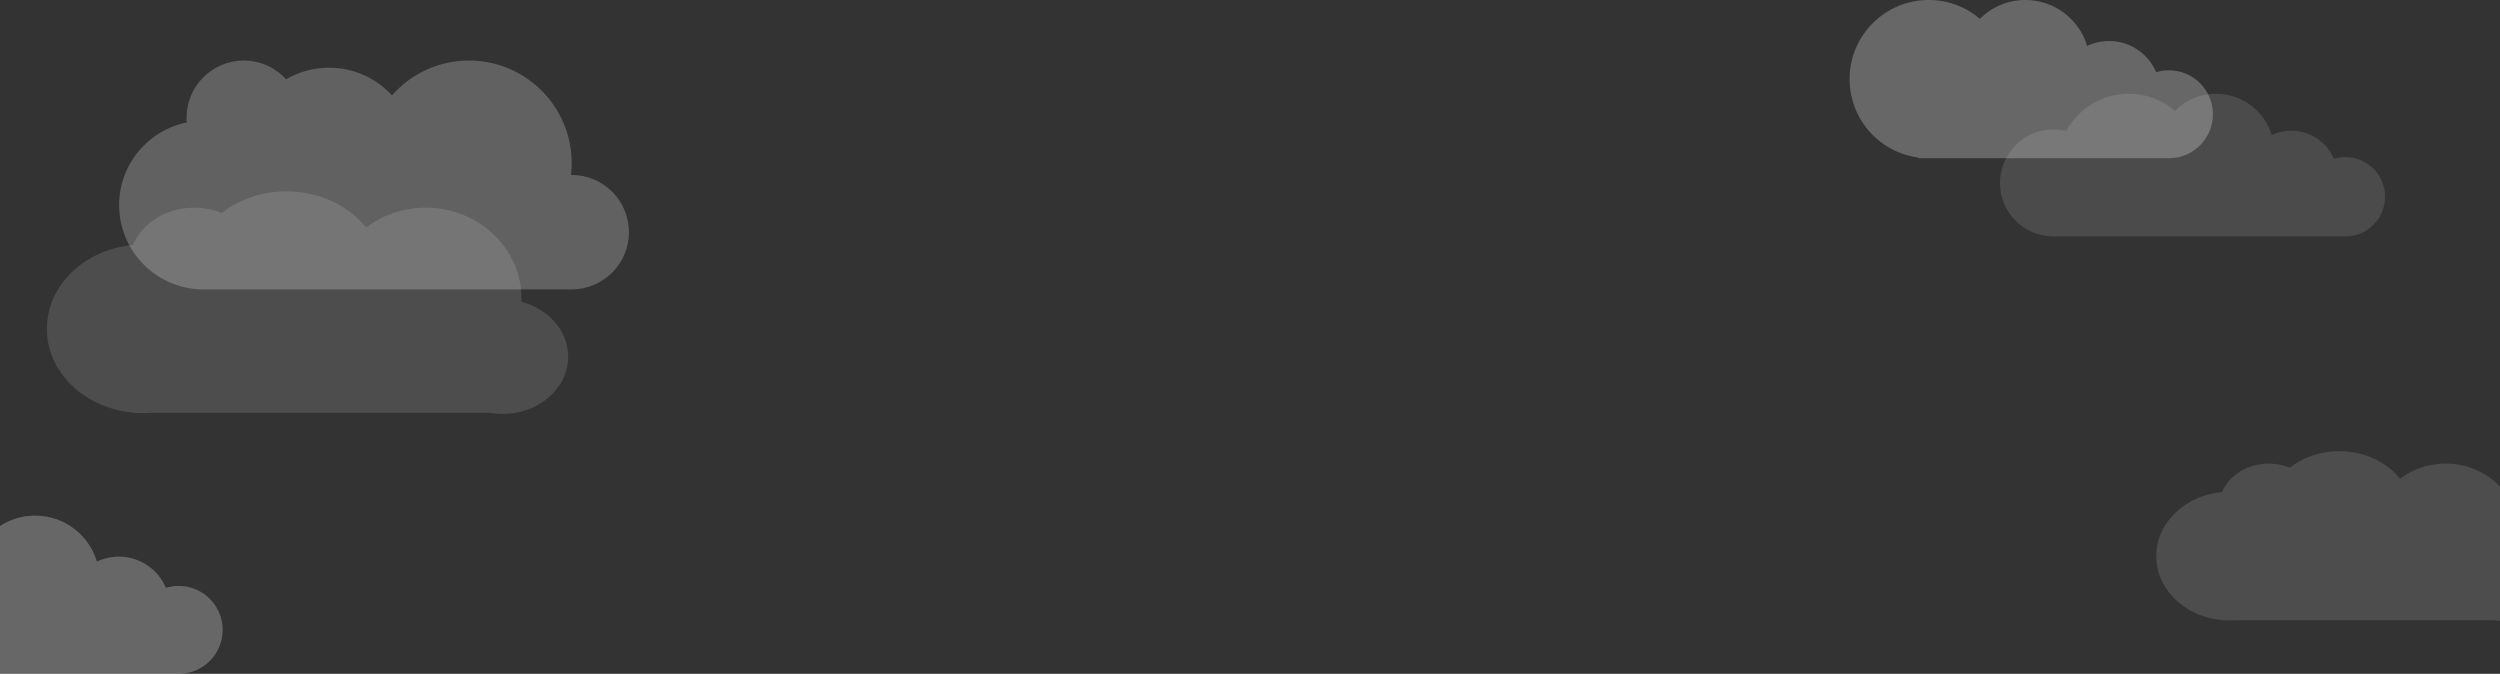 <svg width="1280" height="345" viewBox="0 0 1280 345" fill="none" xmlns="http://www.w3.org/2000/svg">
<rect x="0" y="0" width="1280" height="345" fill="#333333" stroke="none"/>
<path fill-rule="evenodd" clip-rule="evenodd" d="M1110.5 81H987.5H982.143V80.649C962.308 78.028 947 61.051 947 40.5C947 18.133 965.132 0 987.5 0C997.495 0 1006.64 3.621 1013.71 9.622C1019.68 3.676 1027.91 0 1037 0C1051.93 0 1064.55 9.92 1068.62 23.531C1072.03 21.908 1075.84 21 1079.86 21C1090.69 21 1099.98 27.585 1103.95 36.969C1106.02 36.339 1108.22 36 1110.5 36C1122.93 36 1133 46.074 1133 58.5C1133 70.711 1123.27 80.651 1111.14 80.991V81H1110.5Z" fill="white" fill-opacity="0.14"/>
<path fill-rule="evenodd" clip-rule="evenodd" d="M1110.5 81H987.5H982.143V80.649C962.308 78.028 947 61.051 947 40.5C947 18.133 965.132 0 987.5 0C997.495 0 1006.64 3.621 1013.71 9.622C1019.68 3.676 1027.91 0 1037 0C1051.93 0 1064.55 9.92 1068.62 23.531C1072.03 21.908 1075.84 21 1079.86 21C1090.69 21 1099.98 27.585 1103.95 36.969C1106.02 36.339 1108.22 36 1110.5 36C1122.93 36 1133 46.074 1133 58.5C1133 70.711 1123.27 80.651 1111.14 80.991V81H1110.5Z" fill="white" fill-opacity="0.14"/>
<path fill-rule="evenodd" clip-rule="evenodd" d="M91.5 345H-31.5H-36.857V344.649C-56.693 342.028 -72 325.051 -72 304.5C-72 282.132 -53.867 264 -31.5 264C-21.505 264 -12.355 267.621 -5.291 273.622C0.677 267.676 8.909 264 18 264C32.934 264 45.551 273.92 49.621 287.531C53.025 285.908 56.835 285 60.857 285C71.687 285 80.978 291.585 84.947 300.969C87.02 300.339 89.221 300 91.5 300C103.926 300 114 310.074 114 322.5C114 334.711 104.272 344.651 92.143 344.991V345H91.5Z" fill="white" fill-opacity="0.14"/>
<path fill-rule="evenodd" clip-rule="evenodd" d="M91.5 345H-31.5H-36.857V344.649C-56.693 342.028 -72 325.051 -72 304.5C-72 282.132 -53.867 264 -31.5 264C-21.505 264 -12.355 267.621 -5.291 273.622C0.677 267.676 8.909 264 18 264C32.934 264 45.551 273.92 49.621 287.531C53.025 285.908 56.835 285 60.857 285C71.687 285 80.978 291.585 84.947 300.969C87.02 300.339 89.221 300 91.5 300C103.926 300 114 310.074 114 322.5C114 334.711 104.272 344.651 92.143 344.991V345H91.5Z" fill="white" fill-opacity="0.14"/>
<path fill-rule="evenodd" clip-rule="evenodd" d="M77.571 211.339C76.153 211.446 74.718 211.501 73.269 211.501C46.058 211.501 24 192.181 24 168.35C24 146.052 43.309 127.705 68.081 125.435C72.808 114.284 85.066 106.339 99.443 106.339C104.484 106.339 109.264 107.315 113.551 109.065C122.365 102.182 133.986 98 146.723 98C163.548 98 178.426 105.297 187.457 116.475C195.833 110.131 206.45 106.339 218 106.339C245.062 106.339 267 127.157 267 152.839C267 153.409 266.989 153.978 266.968 154.544C280.797 158.136 290.886 169.351 290.886 182.629C290.886 198.806 275.913 211.92 257.443 211.92C255.162 211.92 252.934 211.72 250.781 211.339H77.571Z" fill="white" fill-opacity="0.13"/>
<path fill-rule="evenodd" clip-rule="evenodd" d="M1144.91 317.556C1143.83 317.638 1142.73 317.68 1141.63 317.68C1120.85 317.68 1104 302.926 1104 284.726C1104 267.697 1118.75 253.685 1137.66 251.952C1141.27 243.436 1150.64 237.368 1161.62 237.368C1165.47 237.368 1169.12 238.114 1172.39 239.45C1179.12 234.194 1188 231 1197.72 231C1210.57 231 1221.93 236.573 1228.83 245.109C1235.23 240.264 1243.34 237.368 1252.16 237.368C1272.82 237.368 1289.58 253.267 1289.58 272.88C1289.58 273.316 1289.57 273.75 1289.55 274.182C1300.12 276.926 1307.82 285.49 1307.82 295.631C1307.82 307.985 1296.38 318 1282.28 318C1280.54 318 1278.84 317.847 1277.19 317.556H1144.91Z" fill="white" fill-opacity="0.13"/>
<path fill-rule="evenodd" clip-rule="evenodd" d="M1050.55 121.013C1035.81 120.575 1024 108.488 1024 93.641C1024 78.517 1036.26 66.257 1051.38 66.257C1053.63 66.257 1055.82 66.527 1057.9 67.037C1064.1 55.694 1076.14 48 1089.97 48C1098.98 48 1107.23 51.264 1113.6 56.675C1118.98 51.314 1126.4 48 1134.6 48C1148.06 48 1159.44 56.944 1163.11 69.214C1166.18 67.751 1169.61 66.933 1173.24 66.933C1183 66.933 1191.38 72.869 1194.95 81.33C1196.82 80.761 1198.81 80.456 1200.86 80.456C1212.07 80.456 1221.15 89.538 1221.15 100.741C1221.15 111.702 1212.45 120.633 1201.59 121.013V121.026H1089.97H1051.38H1050.55V121.013Z" fill="#D9D9D9" fill-opacity="0.15"/>
<path fill-rule="evenodd" clip-rule="evenodd" d="M292.709 148.162H101.275V148.068C78.784 146.588 61 127.876 61 105.011C61 84.1 75.874 66.663 95.619 62.703C95.554 61.907 95.521 61.103 95.521 60.291C95.521 44.114 108.635 31 124.812 31C133.405 31 141.134 34.701 146.492 40.595C152.951 36.823 160.466 34.661 168.486 34.661C181.232 34.661 192.704 40.122 200.688 48.831C210.32 37.898 224.426 31 240.143 31C269.175 31 292.709 54.535 292.709 83.566C292.709 85.601 292.594 87.609 292.369 89.583C292.482 89.582 292.596 89.581 292.709 89.581C308.886 89.581 322 102.695 322 118.872C322 135.049 308.886 148.162 292.709 148.162Z" fill="white" fill-opacity="0.23"/>
</svg>
